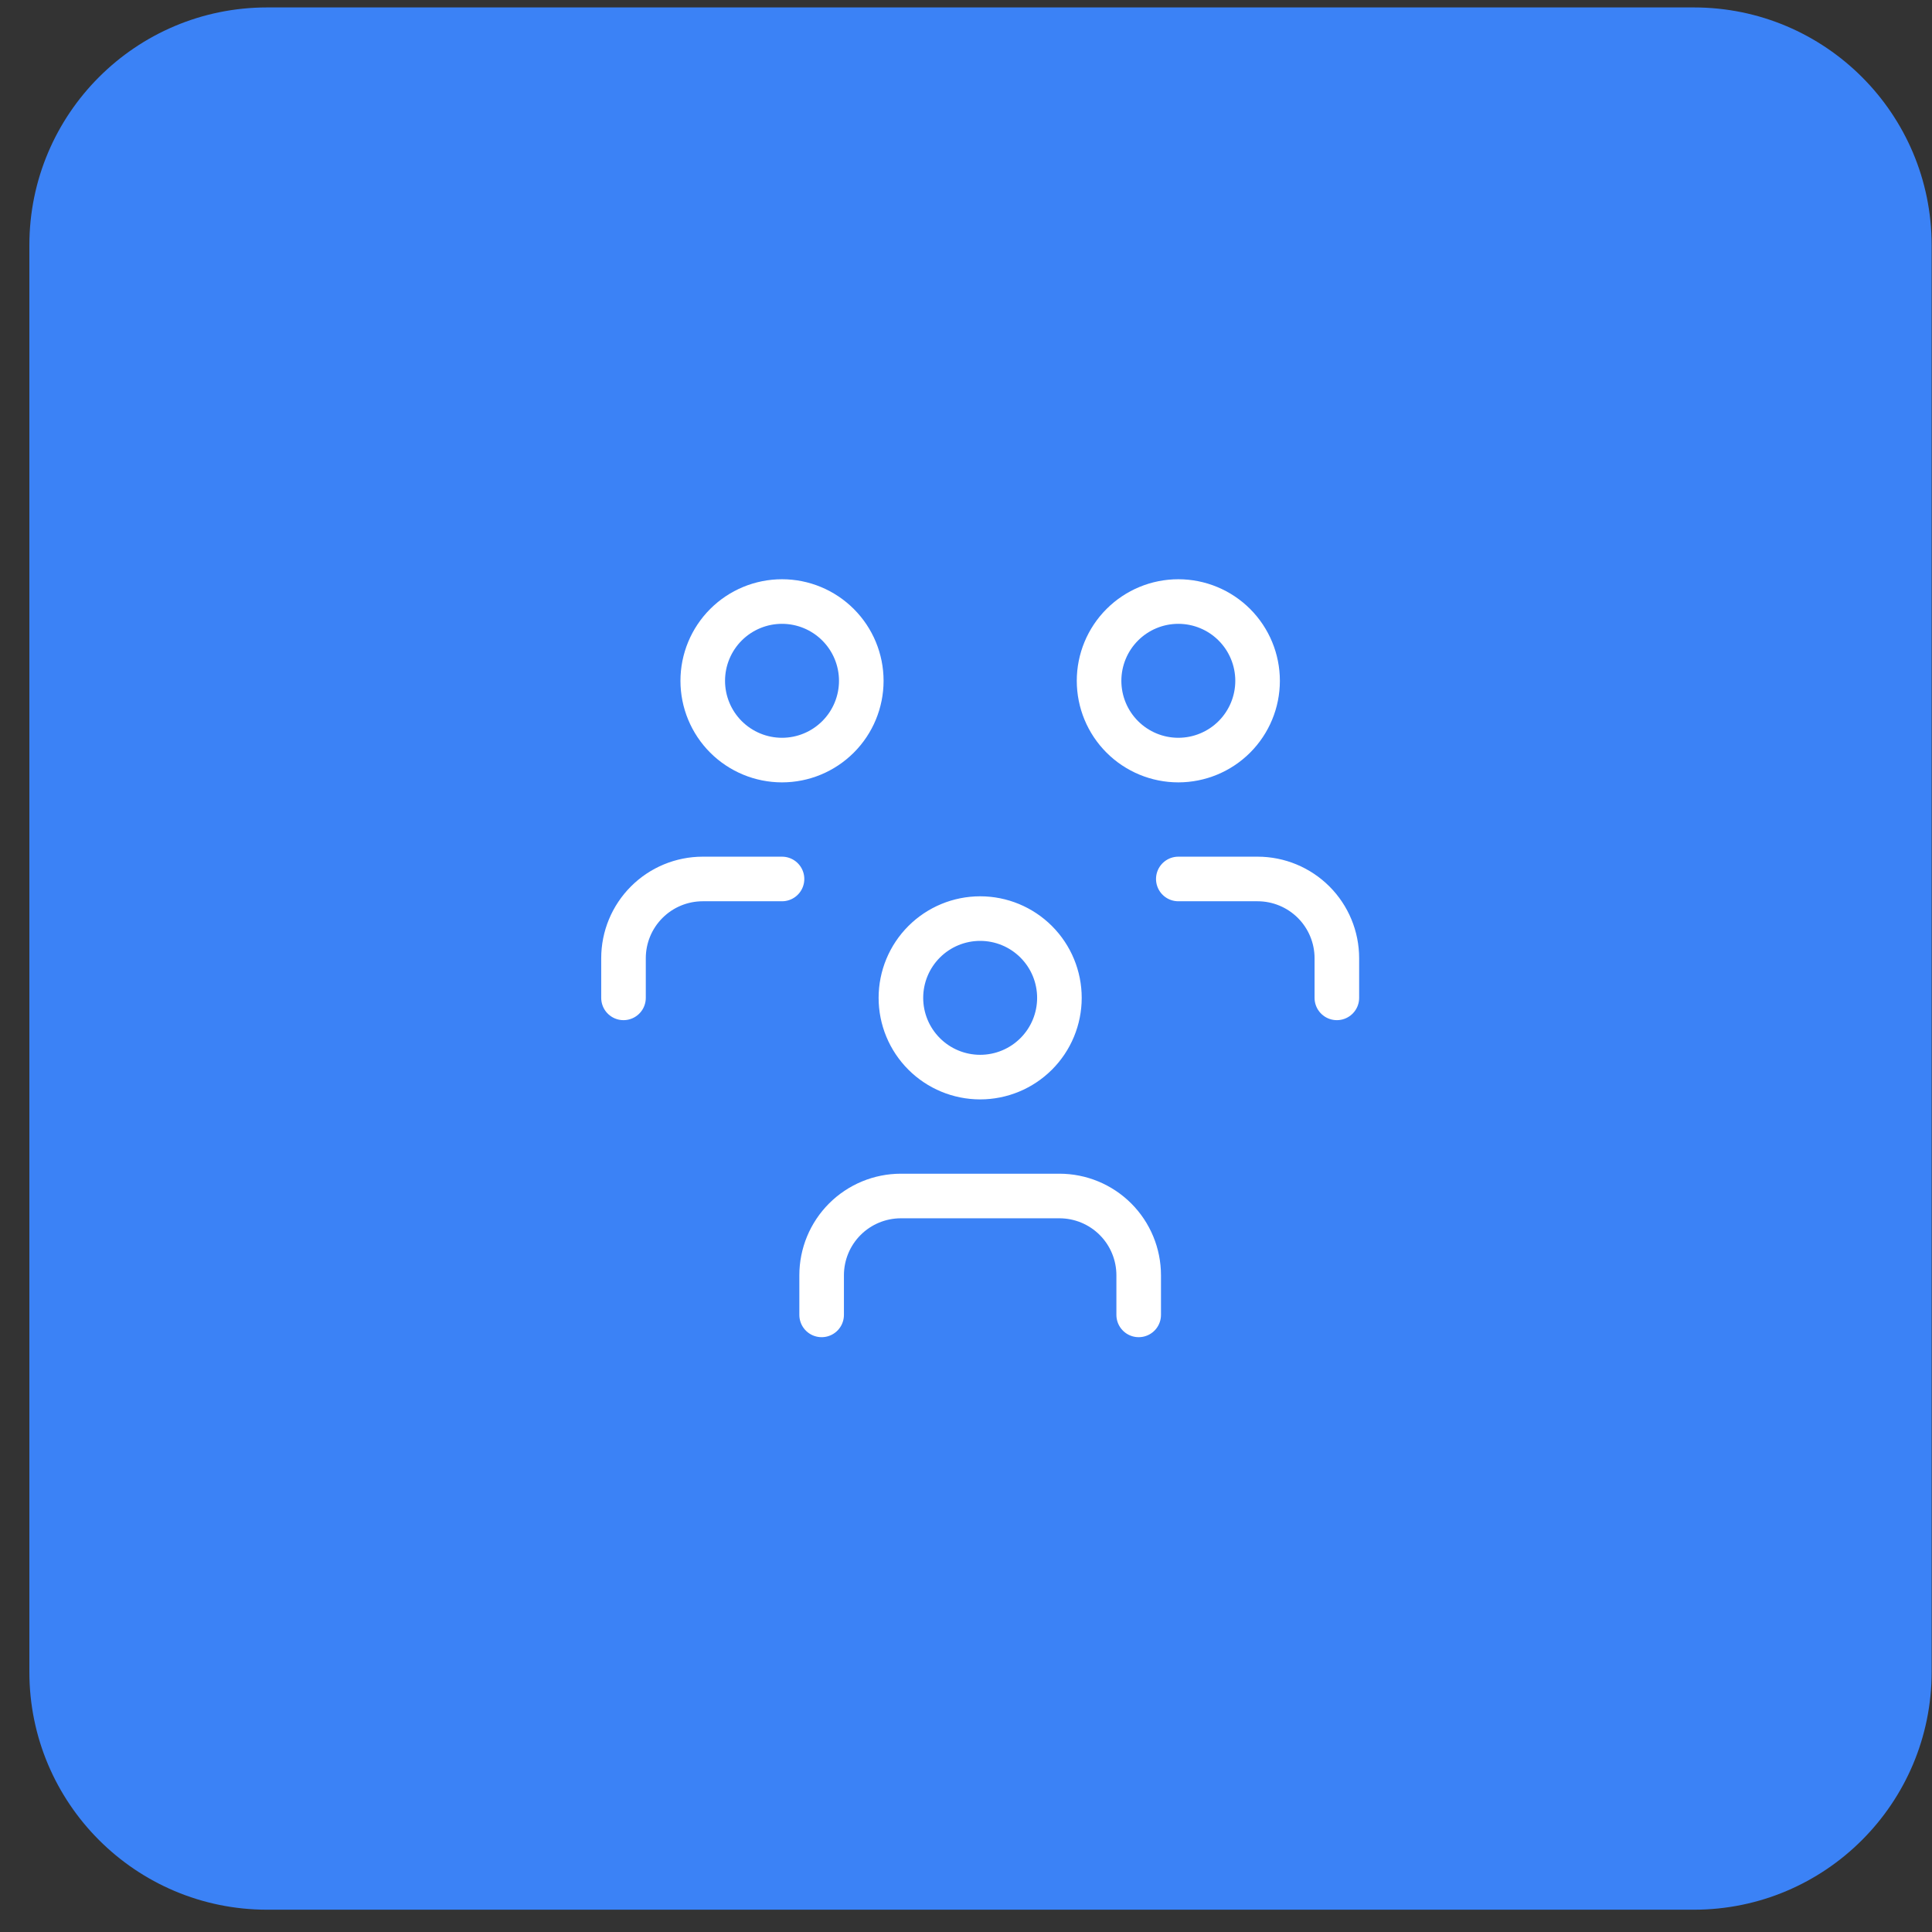<svg width="65" height="65" viewBox="0 0 65 65" fill="none" xmlns="http://www.w3.org/2000/svg">
<rect x="0" y="0" width="65" height="65" fill="#333333" stroke="none"/>
<path d="M0.988 8.25C0.988 3.832 4.57 0.25 8.988 0.25H56.988C61.407 0.25 64.988 3.832 64.988 8.25V56.25C64.988 60.668 61.407 64.25 56.988 64.25H8.988C4.57 64.25 0.988 60.668 0.988 56.25V8.25Z" fill="#3B82F6"/>
<g clip-path="url(#clip0_1225_1978)">
<path d="M27.643 44.238V42.905C27.643 42.198 27.924 41.519 28.424 41.019C28.924 40.519 29.603 40.238 30.31 40.238H35.643C36.35 40.238 37.029 40.519 37.529 41.019C38.029 41.519 38.31 42.198 38.31 42.905V44.238M39.643 29.572H42.31C43.017 29.572 43.695 29.853 44.196 30.353C44.696 30.853 44.977 31.531 44.977 32.238V33.572M20.977 33.572V32.238C20.977 31.531 21.258 30.853 21.758 30.353C22.258 29.853 22.936 29.572 23.643 29.572H26.31M30.31 33.572C30.31 34.279 30.591 34.957 31.091 35.457C31.591 35.957 32.269 36.238 32.977 36.238C33.684 36.238 34.362 35.957 34.862 35.457C35.362 34.957 35.643 34.279 35.643 33.572C35.643 32.864 35.362 32.186 34.862 31.686C34.362 31.186 33.684 30.905 32.977 30.905C32.269 30.905 31.591 31.186 31.091 31.686C30.591 32.186 30.31 32.864 30.31 33.572ZM36.977 22.905C36.977 23.612 37.258 24.291 37.758 24.791C38.258 25.291 38.936 25.572 39.643 25.572C40.35 25.572 41.029 25.291 41.529 24.791C42.029 24.291 42.31 23.612 42.31 22.905C42.31 22.198 42.029 21.519 41.529 21.019C41.029 20.519 40.35 20.238 39.643 20.238C38.936 20.238 38.258 20.519 37.758 21.019C37.258 21.519 36.977 22.198 36.977 22.905ZM23.643 22.905C23.643 23.612 23.924 24.291 24.424 24.791C24.924 25.291 25.603 25.572 26.31 25.572C27.017 25.572 27.695 25.291 28.195 24.791C28.696 24.291 28.977 23.612 28.977 22.905C28.977 22.198 28.696 21.519 28.195 21.019C27.695 20.519 27.017 20.238 26.31 20.238C25.603 20.238 24.924 20.519 24.424 21.019C23.924 21.519 23.643 22.198 23.643 22.905Z" stroke="white" stroke-width="1.5" stroke-linecap="round" stroke-linejoin="round"/>
</g>
<defs>
<clipPath id="clip0_1225_1978">
<rect width="32" height="32" fill="white" transform="translate(16.977 16.238)"/>
</clipPath>
</defs>
</svg>
